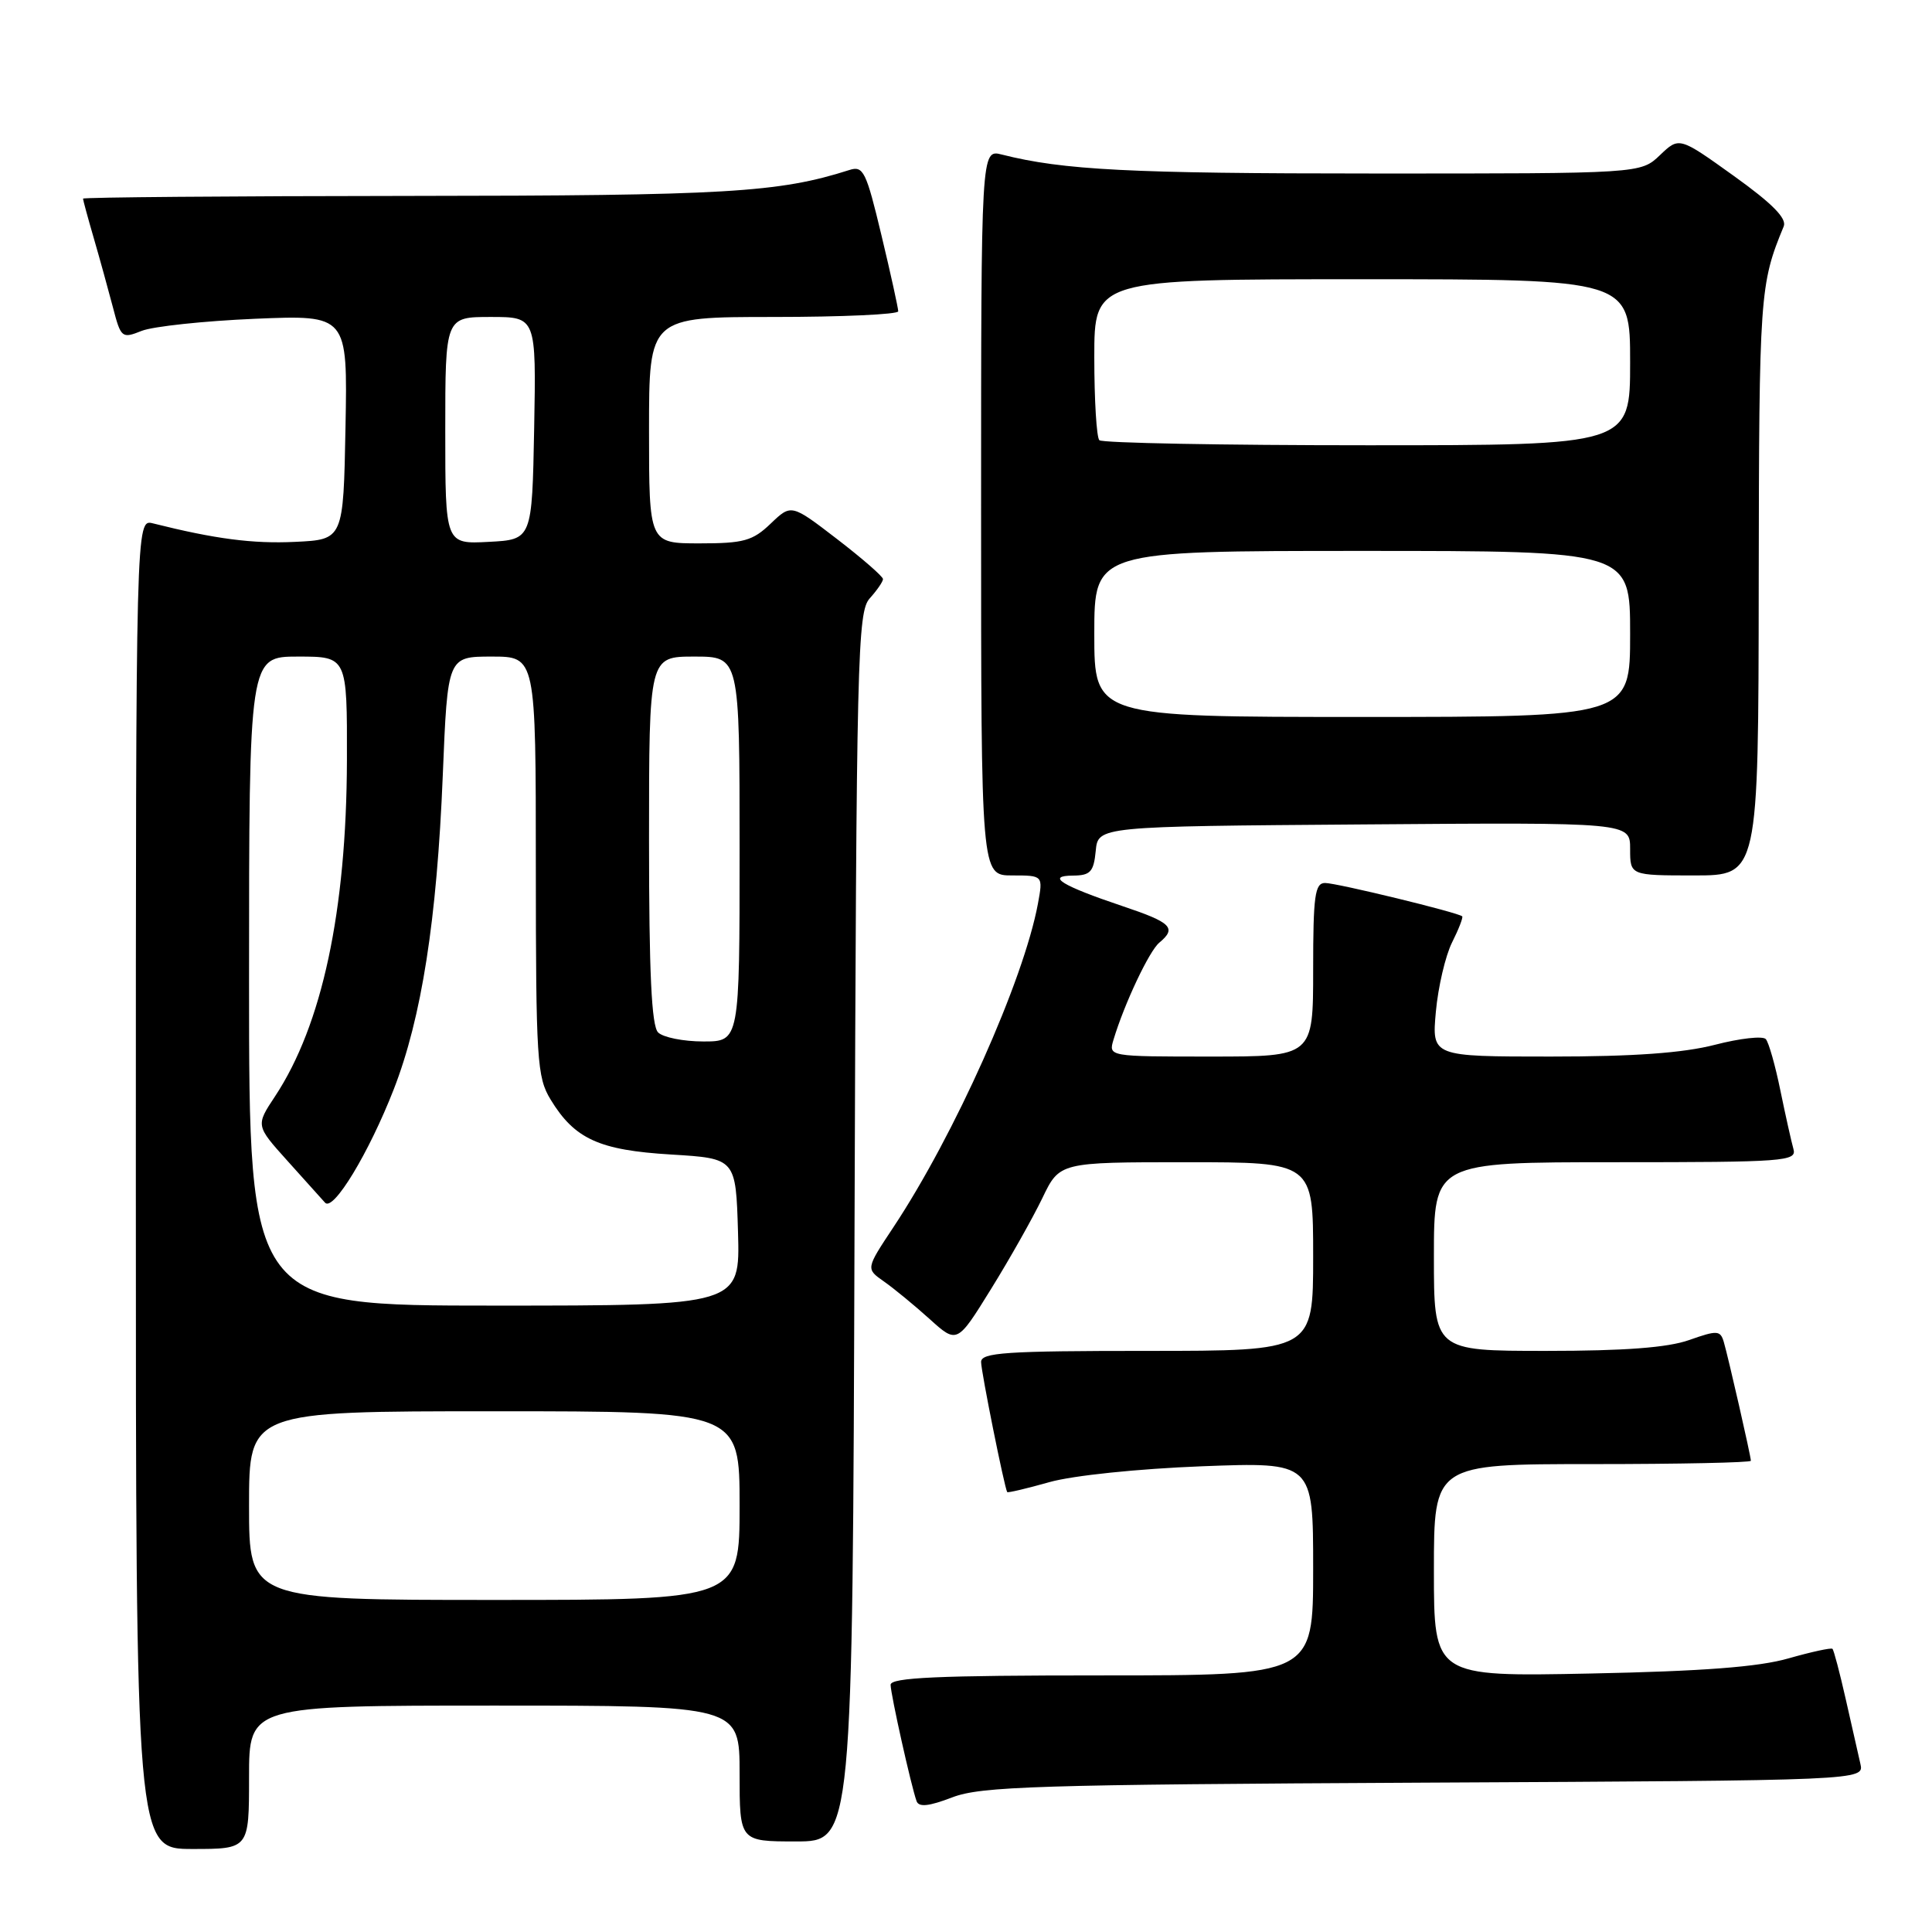 <?xml version="1.0" encoding="UTF-8" standalone="no"?>
<!DOCTYPE svg PUBLIC "-//W3C//DTD SVG 1.1//EN" "http://www.w3.org/Graphics/SVG/1.1/DTD/svg11.dtd" >
<svg xmlns="http://www.w3.org/2000/svg" xmlns:xlink="http://www.w3.org/1999/xlink" version="1.1" viewBox="0 0 256 256">
 <g >
 <path fill="currentColor"
d=" M 33.00 235.50 C 33.00 226.00 33.00 226.00 65.50 226.00 C 98.00 226.00 98.00 226.00 98.00 235.00 C 98.00 244.00 98.00 244.00 105.48 244.00 C 112.97 244.00 112.97 244.00 113.23 162.60 C 113.48 86.71 113.62 81.08 115.25 79.28 C 116.21 78.21 117.00 77.07 117.00 76.73 C 117.00 76.39 114.27 74.01 110.93 71.44 C 104.85 66.77 104.85 66.77 102.12 69.38 C 99.73 71.67 98.55 72.00 92.70 72.00 C 86.00 72.00 86.00 72.00 86.00 57.00 C 86.00 42.00 86.00 42.00 102.50 42.00 C 111.58 42.00 119.01 41.66 119.02 41.25 C 119.02 40.84 118.03 36.31 116.80 31.19 C 114.77 22.70 114.40 21.93 112.54 22.53 C 103.17 25.52 96.27 25.93 54.25 25.96 C 30.46 25.98 11.00 26.14 11.00 26.32 C 11.00 26.49 11.64 28.86 12.43 31.57 C 13.22 34.28 14.35 38.40 14.96 40.71 C 16.02 44.79 16.15 44.89 18.78 43.84 C 20.28 43.25 27.02 42.53 33.78 42.24 C 46.06 41.73 46.06 41.73 45.78 56.61 C 45.50 71.50 45.50 71.50 39.10 71.80 C 33.49 72.07 28.48 71.41 20.27 69.35 C 18.00 68.78 18.00 68.78 18.00 156.89 C 18.00 245.00 18.00 245.00 25.50 245.00 C 33.00 245.00 33.00 245.00 33.00 235.50 Z  M 188.76 236.21 C 247.02 235.92 247.02 235.92 246.51 233.71 C 246.23 232.50 245.36 228.64 244.57 225.15 C 243.78 221.65 242.99 218.65 242.81 218.48 C 242.64 218.31 240.02 218.88 237.00 219.74 C 233.07 220.88 225.59 221.45 210.75 221.75 C 190.00 222.17 190.00 222.17 190.00 208.09 C 190.00 194.00 190.00 194.00 211.00 194.00 C 222.55 194.00 232.00 193.80 232.00 193.56 C 232.00 192.95 229.01 179.86 228.41 177.81 C 227.95 176.27 227.54 176.25 223.83 177.56 C 220.98 178.57 215.26 179.00 204.87 179.00 C 190.00 179.00 190.00 179.00 190.00 166.50 C 190.00 154.00 190.00 154.00 214.07 154.00 C 236.51 154.00 238.10 153.88 237.64 152.25 C 237.37 151.29 236.59 147.80 235.91 144.50 C 235.24 141.20 234.37 138.13 233.98 137.69 C 233.59 137.24 230.56 137.58 227.24 138.44 C 223.01 139.53 216.50 140.00 205.47 140.00 C 189.72 140.00 189.72 140.00 190.26 134.05 C 190.56 130.78 191.52 126.66 192.40 124.89 C 193.29 123.12 193.89 121.56 193.75 121.42 C 193.25 120.92 177.13 117.00 175.58 117.00 C 174.23 117.00 174.00 118.68 174.00 128.50 C 174.00 140.00 174.00 140.00 160.43 140.00 C 146.87 140.00 146.87 140.00 147.55 137.75 C 148.99 132.97 152.28 126.01 153.61 124.91 C 155.96 122.96 155.23 122.24 148.75 120.07 C 140.66 117.35 138.53 116.04 142.19 116.02 C 144.48 116.00 144.92 115.53 145.19 112.75 C 145.50 109.50 145.50 109.50 180.75 109.24 C 216.00 108.97 216.00 108.97 216.00 112.49 C 216.00 116.00 216.00 116.00 224.50 116.00 C 233.00 116.00 233.00 116.00 233.04 77.25 C 233.09 38.94 233.18 37.66 236.35 30.00 C 236.79 28.94 234.83 26.96 229.74 23.31 C 222.50 18.12 222.50 18.12 219.95 20.56 C 217.39 23.00 217.39 23.00 181.95 22.99 C 149.68 22.99 140.89 22.54 132.75 20.48 C 130.00 19.78 130.00 19.78 130.00 67.89 C 130.00 116.00 130.00 116.00 134.11 116.00 C 138.22 116.00 138.22 116.00 137.53 119.75 C 135.64 129.91 126.47 150.43 118.35 162.66 C 114.73 168.12 114.73 168.12 117.11 169.79 C 118.43 170.71 121.15 172.95 123.16 174.76 C 126.82 178.07 126.82 178.07 131.33 170.78 C 133.81 166.78 136.86 161.36 138.12 158.75 C 140.40 154.00 140.40 154.00 157.20 154.00 C 174.00 154.00 174.00 154.00 174.00 166.50 C 174.00 179.00 174.00 179.00 152.00 179.00 C 133.30 179.00 130.00 179.22 130.00 180.47 C 130.00 181.73 133.09 197.10 133.46 197.71 C 133.53 197.83 136.05 197.24 139.05 196.39 C 142.17 195.51 150.79 194.62 159.25 194.29 C 174.00 193.73 174.00 193.73 174.00 207.86 C 174.00 222.00 174.00 222.00 146.00 222.00 C 124.26 222.00 118.00 222.28 118.01 223.25 C 118.03 224.55 120.72 236.62 121.45 238.66 C 121.75 239.49 123.08 239.35 126.18 238.16 C 129.99 236.70 137.39 236.47 188.76 236.21 Z  M 33.00 199.50 C 33.00 187.00 33.00 187.00 65.50 187.00 C 98.00 187.00 98.00 187.00 98.00 199.50 C 98.00 212.00 98.00 212.00 65.50 212.00 C 33.00 212.00 33.00 212.00 33.00 199.50 Z  M 33.00 130.00 C 33.00 87.00 33.00 87.00 39.50 87.00 C 46.00 87.00 46.00 87.00 45.97 100.75 C 45.91 120.73 42.68 135.83 36.45 145.26 C 33.88 149.14 33.88 149.14 38.09 153.82 C 40.41 156.39 42.65 158.89 43.07 159.36 C 44.15 160.59 48.88 152.78 52.17 144.35 C 55.86 134.88 57.89 121.94 58.67 102.75 C 59.31 87.00 59.31 87.00 65.16 87.00 C 71.00 87.00 71.00 87.00 71.00 114.75 C 71.01 140.49 71.15 142.73 72.96 145.70 C 76.14 150.93 79.40 152.41 88.93 152.98 C 97.50 153.50 97.50 153.50 97.79 163.25 C 98.07 173.00 98.07 173.00 65.54 173.00 C 33.00 173.00 33.00 173.00 33.00 130.00 Z  M 87.20 136.80 C 86.33 135.93 86.00 128.87 86.00 111.30 C 86.00 87.00 86.00 87.00 92.00 87.00 C 98.00 87.00 98.00 87.00 98.00 112.50 C 98.00 138.00 98.00 138.00 93.20 138.00 C 90.56 138.00 87.86 137.46 87.20 136.80 Z  M 59.00 57.05 C 59.00 42.00 59.00 42.00 65.03 42.00 C 71.05 42.00 71.05 42.00 70.78 56.75 C 70.50 71.50 70.50 71.50 64.75 71.80 C 59.00 72.10 59.00 72.10 59.00 57.05 Z  M 145.00 84.00 C 145.00 73.00 145.00 73.00 180.50 73.00 C 216.00 73.00 216.00 73.00 216.00 84.00 C 216.00 95.00 216.00 95.00 180.50 95.00 C 145.00 95.00 145.00 95.00 145.00 84.00 Z  M 145.67 58.33 C 145.30 57.97 145.00 53.02 145.00 47.33 C 145.00 37.00 145.00 37.00 180.50 37.00 C 216.00 37.00 216.00 37.00 216.00 48.00 C 216.00 59.00 216.00 59.00 181.17 59.00 C 162.01 59.00 146.03 58.70 145.67 58.33 Z "/>
</g>
</svg>